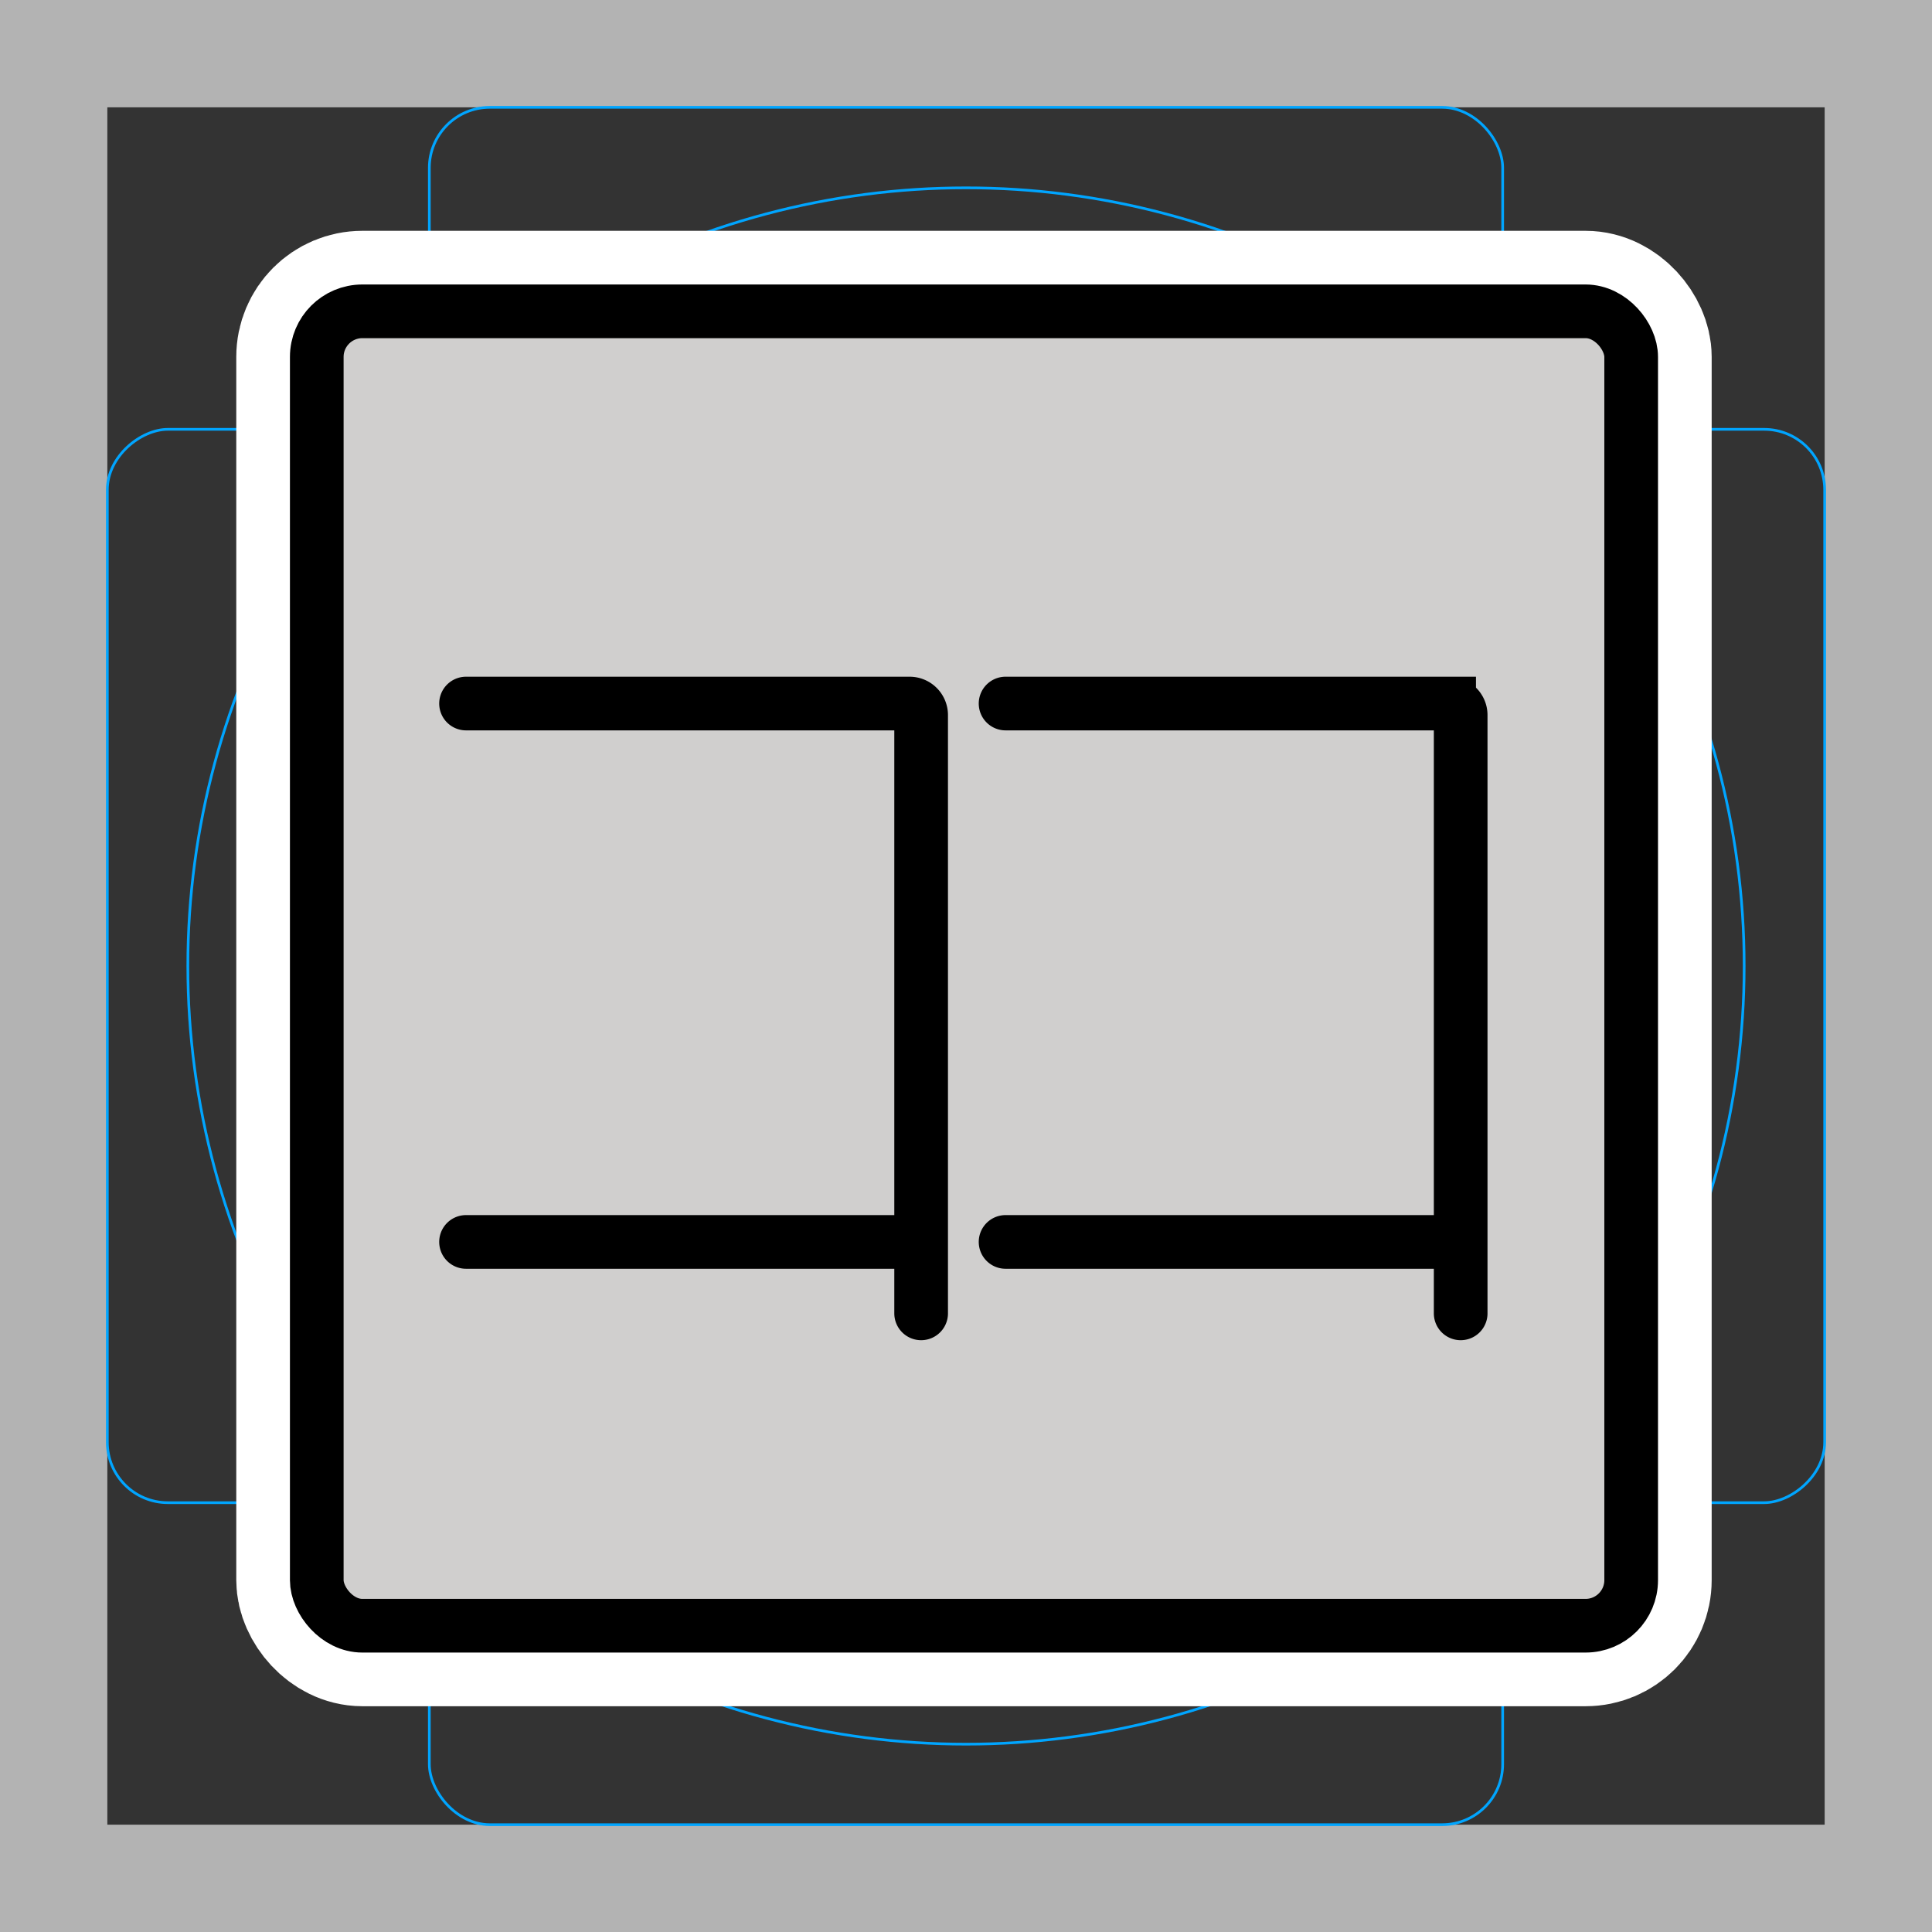 <svg viewBox="0 0 72 72" xmlns="http://www.w3.org/2000/svg">
  <rect x="0" y="0" width="72" height="72" fill="#333333" stroke="none"/>
  <path fill="#b3b3b3" d="M68 4v64H4V4h64m4-4H0v72h72V0z"/>
  <path fill="none" stroke="#00a5ff" stroke-miterlimit="10" stroke-width="0.1" d="M12.923 10.958h46.154A1.923 1.923 0 0161 12.881v46.154a1.923 1.923 0 01-1.923 1.923H12.923A1.923 1.923 0 0111 59.035V12.881a1.923 1.923 0 011.923-1.923z"/>
  <rect x="16" y="4" rx="2.254" width="40" height="64" fill="none" stroke="#00a5ff" stroke-miterlimit="10" stroke-width="0.1"/>
  <rect x="16" y="4" rx="2.254" width="40" height="64" transform="rotate(90 36 36)" fill="none" stroke="#00a5ff" stroke-miterlimit="10" stroke-width="0.1"/>
  <circle cx="36" cy="36" r="29" fill="none" stroke="#00a5ff" stroke-miterlimit="10" stroke-width="0.1"/>
  <g fill="none" stroke="#fff" stroke-linecap="round" stroke-linejoin="round" stroke-miterlimit="10" stroke-width="6">
    <path d="M17.368 26.219h16.53a.43.43 0 01.43.43v22.296m-.001-2.662H17.368m20.107-20.064h16.53a.43.43 0 01.43.43v22.296m-.001-2.662H37.475"/>
    <rect x="11.805" y="11.602" rx="1.699" width="48.984" height="48.984"/>
  </g>
  <rect x="11.805" y="11.602" rx="1.699" width="48.984" height="48.984" fill="#d0cfce"/>
  <g fill="none" stroke="#000" stroke-width="2">
    <path stroke-linecap="round" stroke-miterlimit="5" d="M17.368 26.219h16.53a.43.43 0 01.43.43v22.296m-.001-2.662H17.368m20.107-20.064h16.53a.43.43 0 01.43.43v22.296m-.001-2.662H37.475"/>
    <rect x="11.805" y="11.602" rx="1.699" width="48.984" height="48.984" stroke-miterlimit="10"/>
  </g>
</svg>

